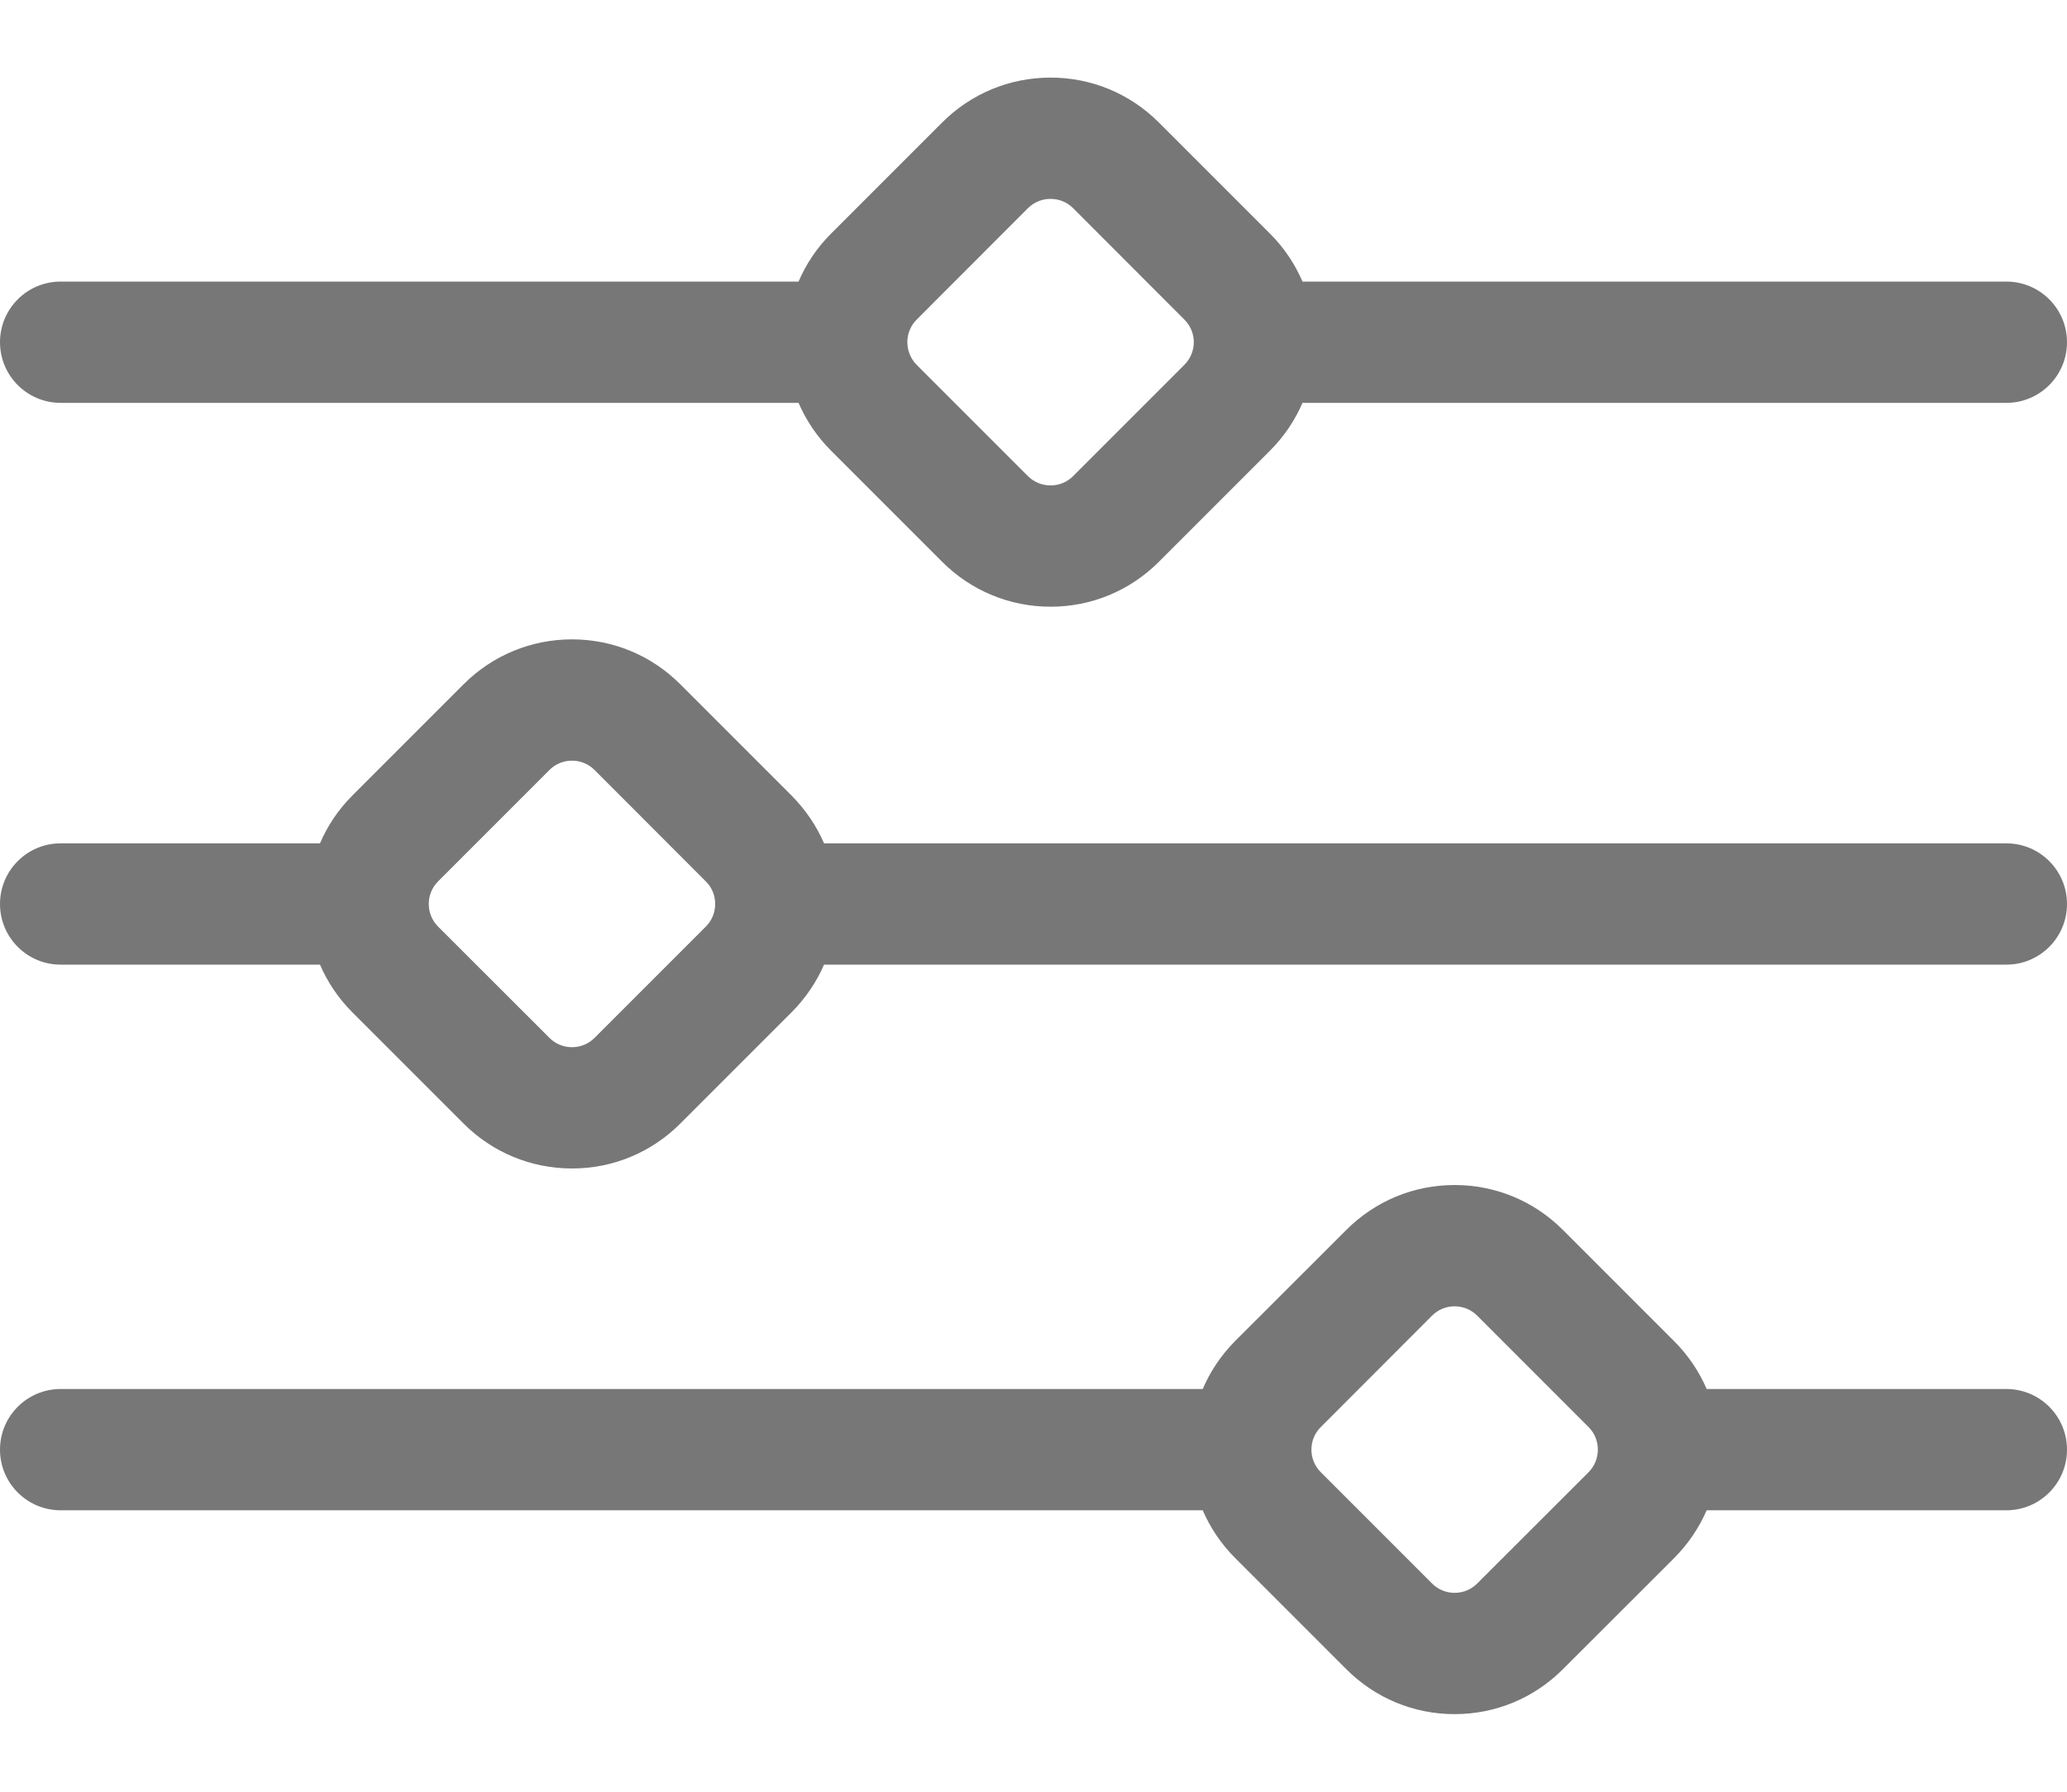 <svg xmlns="http://www.w3.org/2000/svg" width="15" height="13" fill="none" viewBox="0 0 15 13"><path fill="#777" d="M14.56 2.043H9.452C9.398 1.917 9.32 1.799 9.217 1.696L8.41 0.889C8.2 0.679 7.921 0.563 7.624 0.563C7.327 0.563 7.047 0.679 6.837 0.889L6.03 1.696C5.927 1.799 5.849 1.917 5.795 2.043H0.44C0.197 2.043 0 2.24 0 2.483C0 2.726 0.197 2.923 0.44 2.923H5.795C5.849 3.048 5.927 3.166 6.03 3.269L6.837 4.076C7.047 4.286 7.327 4.402 7.624 4.402C7.921 4.402 8.2 4.286 8.41 4.076L9.217 3.269C9.32 3.166 9.398 3.048 9.452 2.923H14.56C14.803 2.923 15 2.726 15 2.483C15 2.24 14.803 2.043 14.56 2.043ZM8.595 2.647L7.788 3.454C7.744 3.498 7.686 3.522 7.624 3.522C7.562 3.522 7.503 3.498 7.459 3.454L6.652 2.647C6.562 2.556 6.562 2.409 6.652 2.319L7.459 1.511C7.503 1.467 7.562 1.443 7.624 1.443C7.686 1.443 7.744 1.467 7.788 1.511L8.595 2.319C8.686 2.409 8.686 2.556 8.595 2.647Z"/><path fill="#777" d="M14.56 6.119H5.98C5.925 5.991 5.845 5.874 5.744 5.772L4.937 4.965C4.727 4.755 4.448 4.639 4.151 4.639C3.854 4.639 3.574 4.755 3.364 4.965L2.557 5.772C2.454 5.875 2.376 5.993 2.322 6.119H0.44C0.197 6.119 0 6.316 0 6.559C0 6.802 0.197 6.999 0.44 6.999H2.322C2.376 7.124 2.454 7.242 2.557 7.345L3.364 8.152C3.574 8.362 3.854 8.478 4.151 8.478C4.448 8.478 4.727 8.362 4.937 8.152L5.744 7.345C5.845 7.244 5.925 7.126 5.98 6.999H14.56C14.803 6.999 15 6.802 15 6.559C15 6.316 14.803 6.119 14.56 6.119ZM5.122 6.723L4.315 7.53C4.271 7.574 4.213 7.598 4.151 7.598C4.089 7.598 4.03 7.574 3.987 7.53L3.179 6.723C3.089 6.632 3.089 6.485 3.179 6.395L3.987 5.587C4.03 5.543 4.089 5.519 4.151 5.519C4.213 5.519 4.271 5.543 4.315 5.587L5.122 6.395C5.166 6.438 5.19 6.497 5.19 6.559C5.19 6.621 5.166 6.679 5.122 6.723Z"/><path fill="#777" d="M14.56 10.078H12.385C12.331 9.952 12.252 9.834 12.15 9.732L11.342 8.924C11.132 8.714 10.853 8.598 10.556 8.598C10.259 8.598 9.98 8.714 9.77 8.924L8.962 9.731C8.86 9.834 8.782 9.952 8.728 10.078H0.44C0.197 10.078 0 10.275 0 10.518C0 10.761 0.197 10.958 0.44 10.958H8.728C8.782 11.083 8.86 11.201 8.963 11.304L9.77 12.111C9.98 12.321 10.259 12.437 10.556 12.437C10.853 12.437 11.132 12.321 11.342 12.111L12.15 11.304C12.252 11.201 12.331 11.083 12.385 10.958H14.56C14.803 10.958 15 10.761 15 10.518C15 10.275 14.803 10.078 14.56 10.078ZM11.528 10.682L10.72 11.489C10.676 11.533 10.618 11.557 10.556 11.557C10.494 11.557 10.436 11.533 10.392 11.489L9.585 10.682C9.494 10.591 9.494 10.444 9.585 10.354L10.392 9.546C10.436 9.502 10.494 9.478 10.556 9.478C10.618 9.478 10.676 9.502 10.72 9.546L11.528 10.354C11.618 10.444 11.618 10.591 11.528 10.682Z"/></svg>